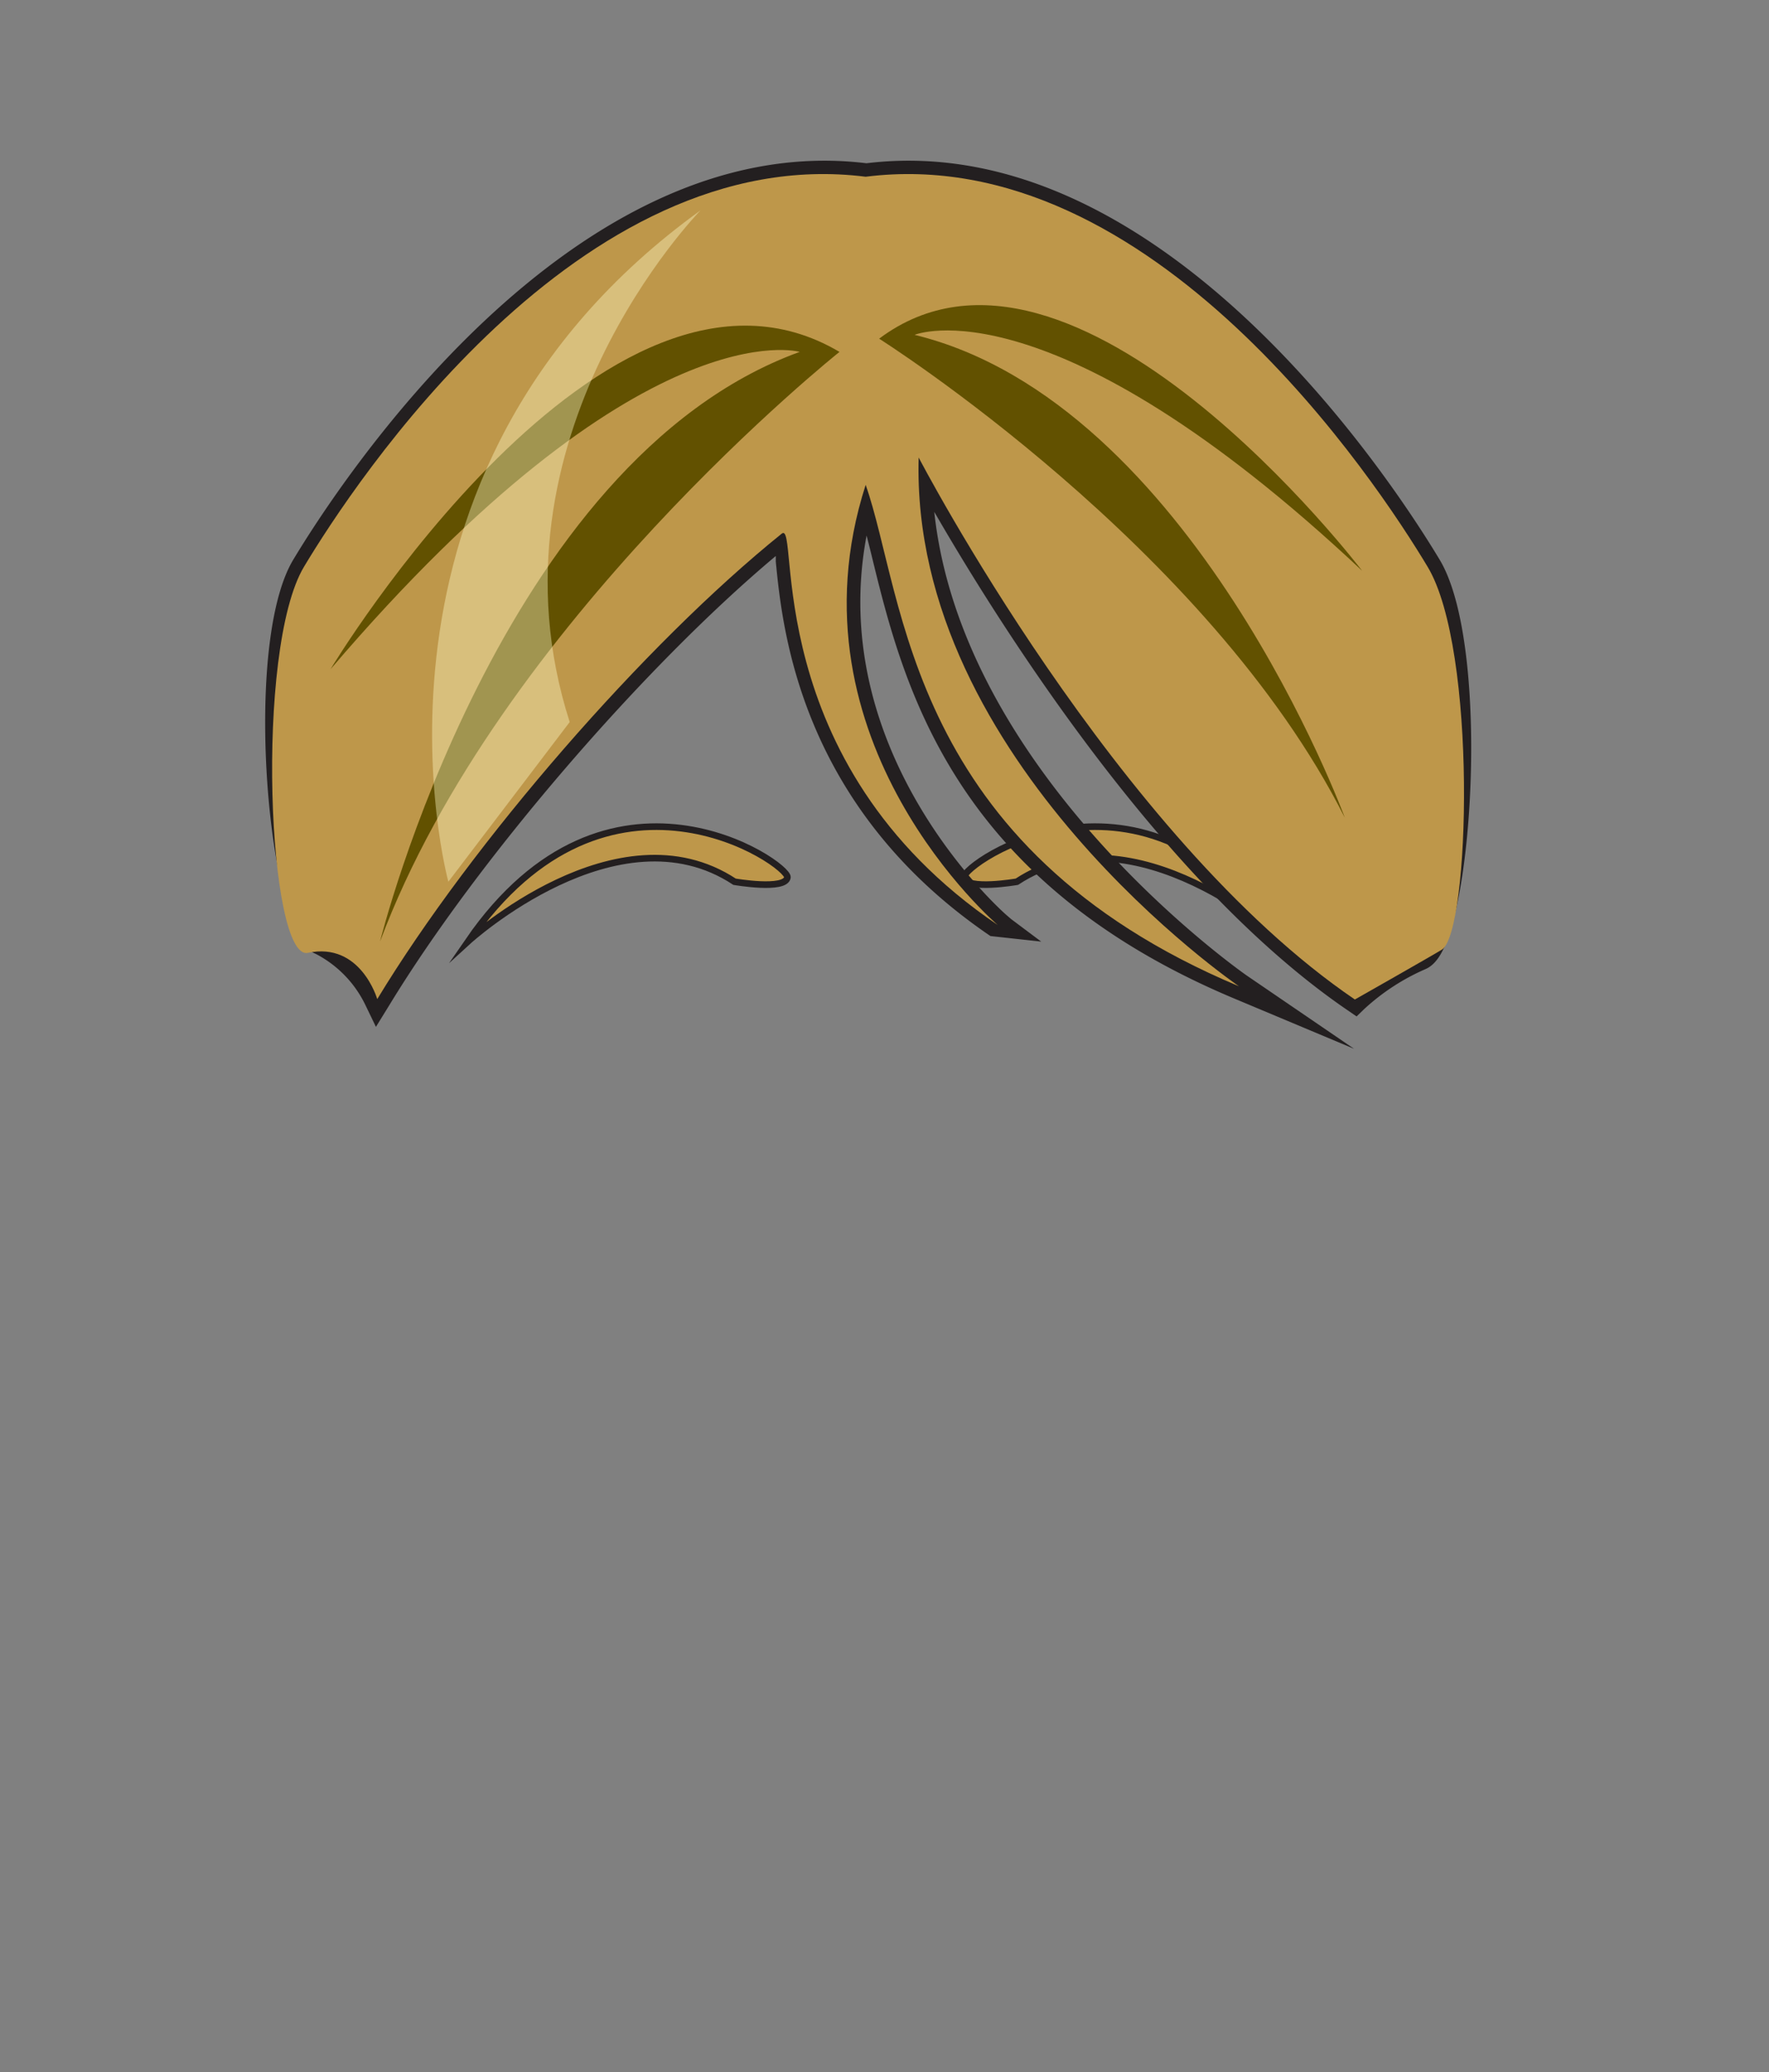 <svg xmlns="http://www.w3.org/2000/svg" viewBox="0 0 133.83 156.75">
    <rect x="0" y="0" width="133.83" height="156.75" fill="#808080" stroke="none"/>
    <defs>
        <style>
            .cls-1 {
                isolation: isolate;
            }
            
            .cls-2,
            .cls-4 {
                fill: #be974a;
            }
            
            .cls-2 {
                stroke: #231f20;
                stroke-miterlimit: 10;
                stroke-width: 0.5px;
            }
            
            .cls-3 {
                fill: #231f20;
            }
            
            .cls-5 {
                fill: #625100;
            }
            
            .cls-6 {
                fill: #fffbc8;
                opacity: 0.4;
                mix-blend-mode: overlay;
            }
        </style>
    </defs>
    <title>G1_pullback_front_sandy_front</title>
    <g class="cls-1">
        <g id="girl_hair_-_1_-_pull_back_-_FRONT_-_sandy" data-name="girl hair - 1 - pull back - (FRONT) - sandy">
            <path class="cls-2" d="M35.42,71.2s11.3-10.33,20.15-4.5c0,0,3.86.67,4-.33S46,55.84,35.42,71.2Z" />
            <path class="cls-2" d="M97.08,71.2s-11.3-10.33-20.15-4.5c0,0-3.86.67-4-.33S86.5,55.84,97.08,71.2Z" />
            <path class="cls-3" d="M98.09,77l-4.54-1.91c-21.2-8.9-24.79-23.58-27.16-33.29-.3-1.23-.58-2.36-.86-3.37C60.75,56.49,75.66,69.47,75.81,69.6l-.6.79c-14.24-9.64-15.53-23-16-28,0-.49-.1-1-.15-1.34C48.85,49.42,36,64.26,29,75.84l-.49.81-.39-.86a9.07,9.07,0,0,0-4-4.1c-.66-.27-1.24-1.18-1.77-2.78-2.07-6.29-2.8-21.19.27-26.3,3.28-5.45,20.72-32.51,42.94-29.75,22.2-2.76,39.67,24.3,42.94,29.75,3.16,5.26,2.73,21.67.69,27.86-.45,1.37-1,2.13-1.55,2.38a17.64,17.64,0,0,0-4.76,3.09l-.29.29L102.2,76C86.84,65.52,73.6,43,70,36.55,70.78,58,93.79,74,94,74.2Zm-29-44.35L70,34.34c.15.28,14.9,28.39,32.48,40.61a18.11,18.11,0,0,1,4.77-3c.07,0,.48-.27,1-1.78,1.94-5.88,2.38-22.06-.59-27-3.23-5.37-20.38-32-42-29.27h-.13c-21.64-2.73-38.8,23.9-42,29.27-2.85,4.74-2.19,19.35-.18,25.47.61,1.84,1.11,2.13,1.2,2.17a9.35,9.35,0,0,1,4.12,3.81c7.36-11.88,20-26.31,30.26-34.6a.65.65,0,0,1,.66-.12c.48.2.53.78.69,2.47C60.6,46.57,61.6,56.92,71,65.72,66.56,60,60.86,49.44,65,36.53l.45-1.42L66,36.52c.5,1.42.91,3.09,1.38,5,2.17,8.88,5.37,22,22.62,30.78-6.87-5.74-21.47-20-21-37.76Z" />
            <path class="cls-3" d="M102.44,79.34l-9.08-3.81c-21.44-9-25.06-23.82-27.45-33.63-.12-.49-.24-.95-.35-1.39C62.41,57.21,76,69.1,76.14,69.22l.36.31,2.27,1.7-3.84-.42C60.5,61,59.19,47.55,58.69,42.48c0-.15,0-.29,0-.42-10,8.38-22.46,22.84-29.25,34l-1,1.62L27.63,76a8.5,8.5,0,0,0-3.76-3.85c-.81-.33-1.46-1.32-2-3.08-2.1-6.38-2.82-21.5.31-26.72,3.3-5.49,20.87-32.74,43.37-30,22.52-2.74,40.07,24.5,43.37,30s2.8,22,.74,28.27c-.51,1.55-1.08,2.38-1.84,2.7a16.58,16.58,0,0,0-4.6,3l-.59.57-.67-.46C87.78,66.76,75.46,47,70.68,38.72c2.15,20.11,23.41,34.91,23.63,35.07Zm-75-5.56a10.52,10.52,0,0,1,1.13,1.8h0C35.55,64,48.52,49,58.73,40.7l.07-.06C48.7,48.87,36.22,63.18,29,74.85l-.43.69-.42-.7A10.89,10.89,0,0,0,27.41,73.78Zm75.07,1.8h0a18.49,18.49,0,0,1,4.18-2.86,18.64,18.64,0,0,0-3.89,2.6Zm-33-41,.94,1.7C74.11,42.87,87.15,65,102.28,75.44l-.12-.08C84.57,63.14,69.67,34.86,69.52,34.57h0Zm23.74,39.8.49.2a65.83,65.83,0,0,1-7.2-6c1.41,1.35,2.7,2.47,3.75,3.35ZM68.63,30.69l1.78,3.42c.14.28,14.76,28,32,40.2a18.84,18.84,0,0,1,4.6-2.84h0a3.87,3.87,0,0,0,.71-1.47c1.91-5.81,2.37-21.75-.55-26.62C104,38.06,87,11.66,65.64,14.36h-.19c-21.38-2.7-38.4,23.69-41.59,29-2.79,4.65-2.12,19-.13,25.06.53,1.61.93,1.88.94,1.88a9.33,9.33,0,0,1,3.89,3.33c7.42-11.75,19.91-26,30-34.06a1.14,1.14,0,0,1,1.17-.19c.75.32.82,1,1,2.88A35.64,35.64,0,0,0,66.94,60.4a30.52,30.52,0,0,1-2.38-24l.92-2.83,1,2.81c.5,1.44.91,3.11,1.38,5,1.94,8,4.78,19.57,18.26,28.14-7.28-6.89-18-19.7-17.58-35Zm-2,10c.08.31.15.63.23,1,2.21,9,5.46,22.33,23,31.22l-.13-.07C72.3,63.87,69,50.5,66.88,41.66,66.79,41.32,66.71,41,66.63,40.65ZM68.7,13.17c20.42,0,36.23,24.55,39.32,29.7s2.61,21.48.65,27.44c-.47,1.42-.92,1.91-1.23,2.06.43-.21.85-.9,1.23-2.06,2-6.1,2.45-22.28-.65-27.44-3.24-5.41-20.54-32.24-42.45-29.51h-.12C43.54,10.64,26.25,37.46,23,42.87c-2.89,4.82-2.31,18.58-.45,25.14C20.7,61.45,20.2,47.54,23,42.87c3.25-5.42,20.58-32.28,42.51-29.5A24.73,24.73,0,0,1,68.7,13.17ZM23.2,69.86c.41.89.76,1.23,1,1.36A2.61,2.61,0,0,1,23.2,69.86ZM68.55,64a37.82,37.82,0,0,0,6.55,5.72l0,0a38.56,38.56,0,0,1-6.39-8.08,38.84,38.84,0,0,0,2.59,3.83l-.74.67C69.87,65.39,69.19,64.69,68.55,64Zm-9-23c0,.29.08.69.12,1.1C59.62,41.7,59.58,41.33,59.54,41Z" />
            <path class="cls-4" d="M108,42.87c-3.75-6.25-20.77-32.25-42.51-29.5C43.77,10.62,26.75,36.62,23,42.87s-2.72,29.85.29,29.21c4-.85,5.25,3.5,5.25,3.5,7.21-11.89,20.24-26.87,30.6-35.21,1.42-1.15-1.9,17.25,16.35,29.61,0,0-16.26-13.85-10-33.3,3,8.49,3.11,27.38,28.24,37.93,0,0-24.89-17-24.23-40,0,0,14.93,28.71,33,41,0,0,5.8-3.29,6.58-3.77C111.21,70.49,111.77,49.12,108,42.87Z" />
            <path class="cls-5" d="M66.51,25.62S91.4,41.33,101.74,61.86c0,0-11.54-31.41-32.55-36.53,0,0,10.3-4.28,33.86,17.85C103.05,43.18,81.25,14.57,66.51,25.62Z" />
            <path class="cls-5" d="M63.51,26.62S37.75,47.13,28.75,71.23c0,0,9-36.35,31.75-44.61,0,0-12-3.5-35.49,24C25,50.62,45.77,16.13,63.51,26.62Z" />
            <path class="cls-6" d="M53,15.91s-16.82,17.15-9.9,38.71L33.92,66.7S25.44,35.79,53,15.91Z" />
        </g>
    </g>
</svg>